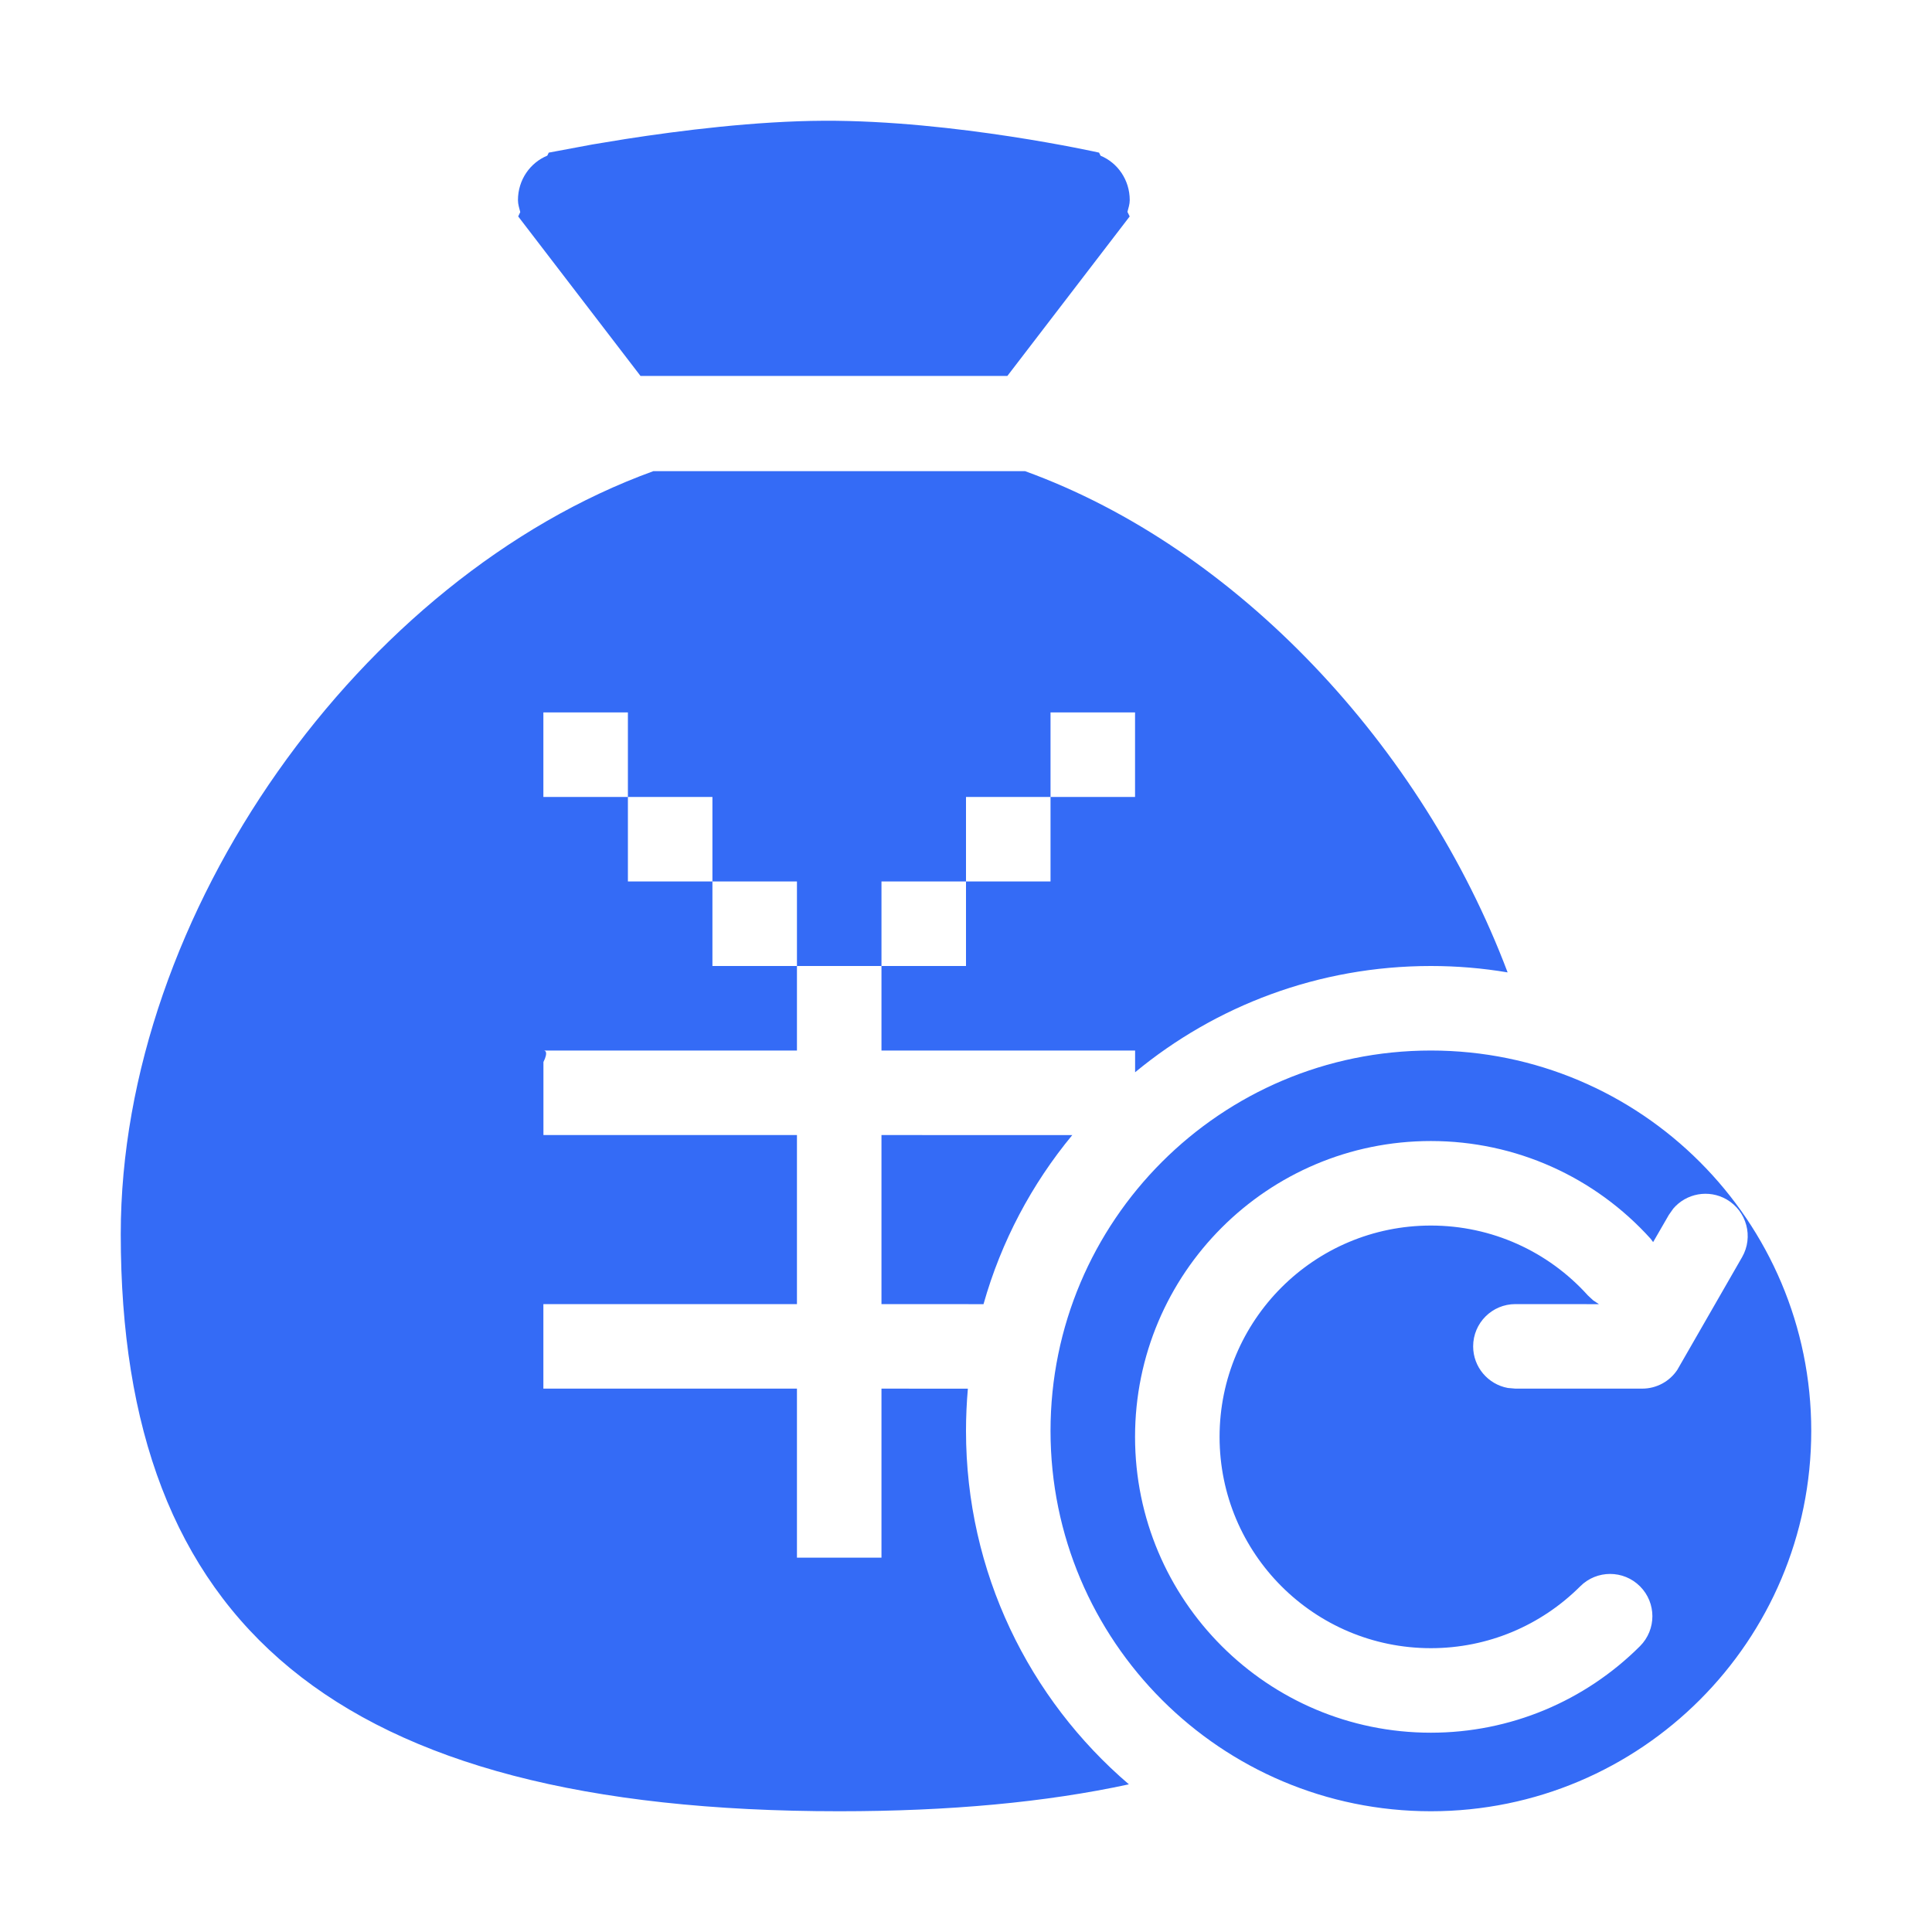 <!--?xml version="1.0" encoding="UTF-8"?-->
<svg width="32px" height="32px" viewBox="0 0 32 32" version="1.1" xmlns="http://www.w3.org/2000/svg" xmlns:xlink="http://www.w3.org/1999/xlink">
    <title>749.成本更新</title>
    <g id="749.成本更新" stroke="none" stroke-width="1" fill="none" fill-rule="evenodd">
        <g id="编组" transform="translate(2, 2)" fill="#000000" fill-rule="nonzero">
            <path d="M14.979,5.804 C18.492,7.078 21.557,10.362 22.971,14.106 C22.557,14.036 22.133,14 21.7,14 C19.839,14 18.132,14.66 16.801,15.76 L16.801,15.4 L12.6,15.4 L12.6,14 L11.2,14 L11.2,15.4 L7.001,15.4 C7.065,15.4 7.047,15.478 7.026,15.534 L7.001,15.59 L7.001,16.8 L11.2,16.8 L11.2,19.6 L7,19.6 L7,21 L11.2,21 L11.2,23.8 L12.6,23.8 L12.6,21 L14.031,21.001 C14.011,21.231 14,21.464 14,21.7 C14,24.043 15.047,26.142 16.698,27.554 C15.321,27.852 13.726,28 11.9,28 C3.516,28 0,24.871 0,18.442 C0,13.116 3.988,7.557 8.821,5.804 L14.979,5.804 Z M21.7,15.4 C25.179,15.4 28,18.221 28,21.7 C28,25.179 25.179,28 21.7,28 C18.221,28 15.4,25.179 15.4,21.7 C15.4,18.221 18.221,15.4 21.7,15.4 Z M21.7,16.899 C18.994,16.899 16.8,19.092 16.8,21.799 C16.8,24.505 18.994,26.699 21.7,26.699 C23.016,26.699 24.251,26.176 25.164,25.265 C25.437,24.991 25.437,24.548 25.164,24.275 C24.891,24.001 24.447,24.001 24.174,24.274 C23.521,24.926 22.641,25.299 21.7,25.299 C19.767,25.299 18.2,23.732 18.2,21.799 C18.2,19.866 19.767,18.299 21.7,18.299 C22.705,18.299 23.64,18.724 24.3,19.456 L24.387,19.537 L24.483,19.601 L23.1,19.6 C22.713,19.6 22.4,19.913 22.4,20.3 C22.4,20.644 22.648,20.929 22.974,20.989 L23.1,21 L25.2,21 C25.442,21 25.656,20.877 25.781,20.69 L26.854,18.823 C27.047,18.488 26.932,18.06 26.598,17.866 C26.3,17.695 25.929,17.766 25.714,18.019 L25.641,18.123 L25.381,18.573 L25.34,18.518 C24.417,17.495 23.106,16.899 21.7,16.899 Z M15.76,16.801 C15.09,17.611 14.583,18.562 14.29,19.601 L12.6,19.6 L12.6,16.8 L15.76,16.801 Z M11.2,12.6 L9.8,12.6 L9.8,14 L11.2,14 L11.2,12.6 Z M14,12.6 L12.6,12.6 L12.6,14 L14,14 L14,12.6 Z M9.8,11.2 L8.4,11.2 L8.4,12.6 L9.8,12.6 L9.8,11.2 Z M15.4,11.2 L14,11.2 L14,12.6 L15.4,12.6 L15.4,11.2 Z M16.8,9.8 L15.4,9.8 L15.4,11.2 L16.8,11.2 L16.8,9.8 Z M8.4,9.8 L7,9.8 L7,11.2 L8.4,11.2 L8.4,9.8 Z M11.647,0 C13.811,-0.009 16.204,0.528 16.204,0.528 L16.229,0.579 C16.511,0.696 16.712,0.979 16.712,1.315 C16.712,1.384 16.69,1.445 16.674,1.509 L16.711,1.585 L14.685,4.227 L8.609,4.227 L6.583,1.585 L6.617,1.513 C6.601,1.448 6.579,1.385 6.579,1.315 C6.579,0.978 6.782,0.694 7.065,0.578 L7.089,0.528 L7.811,0.393 L8.359,0.303 C9.265,0.162 10.519,0.005 11.647,0 Z" id="形状" fill="#346bf6"></path>
        </g>
    </g>
</svg>